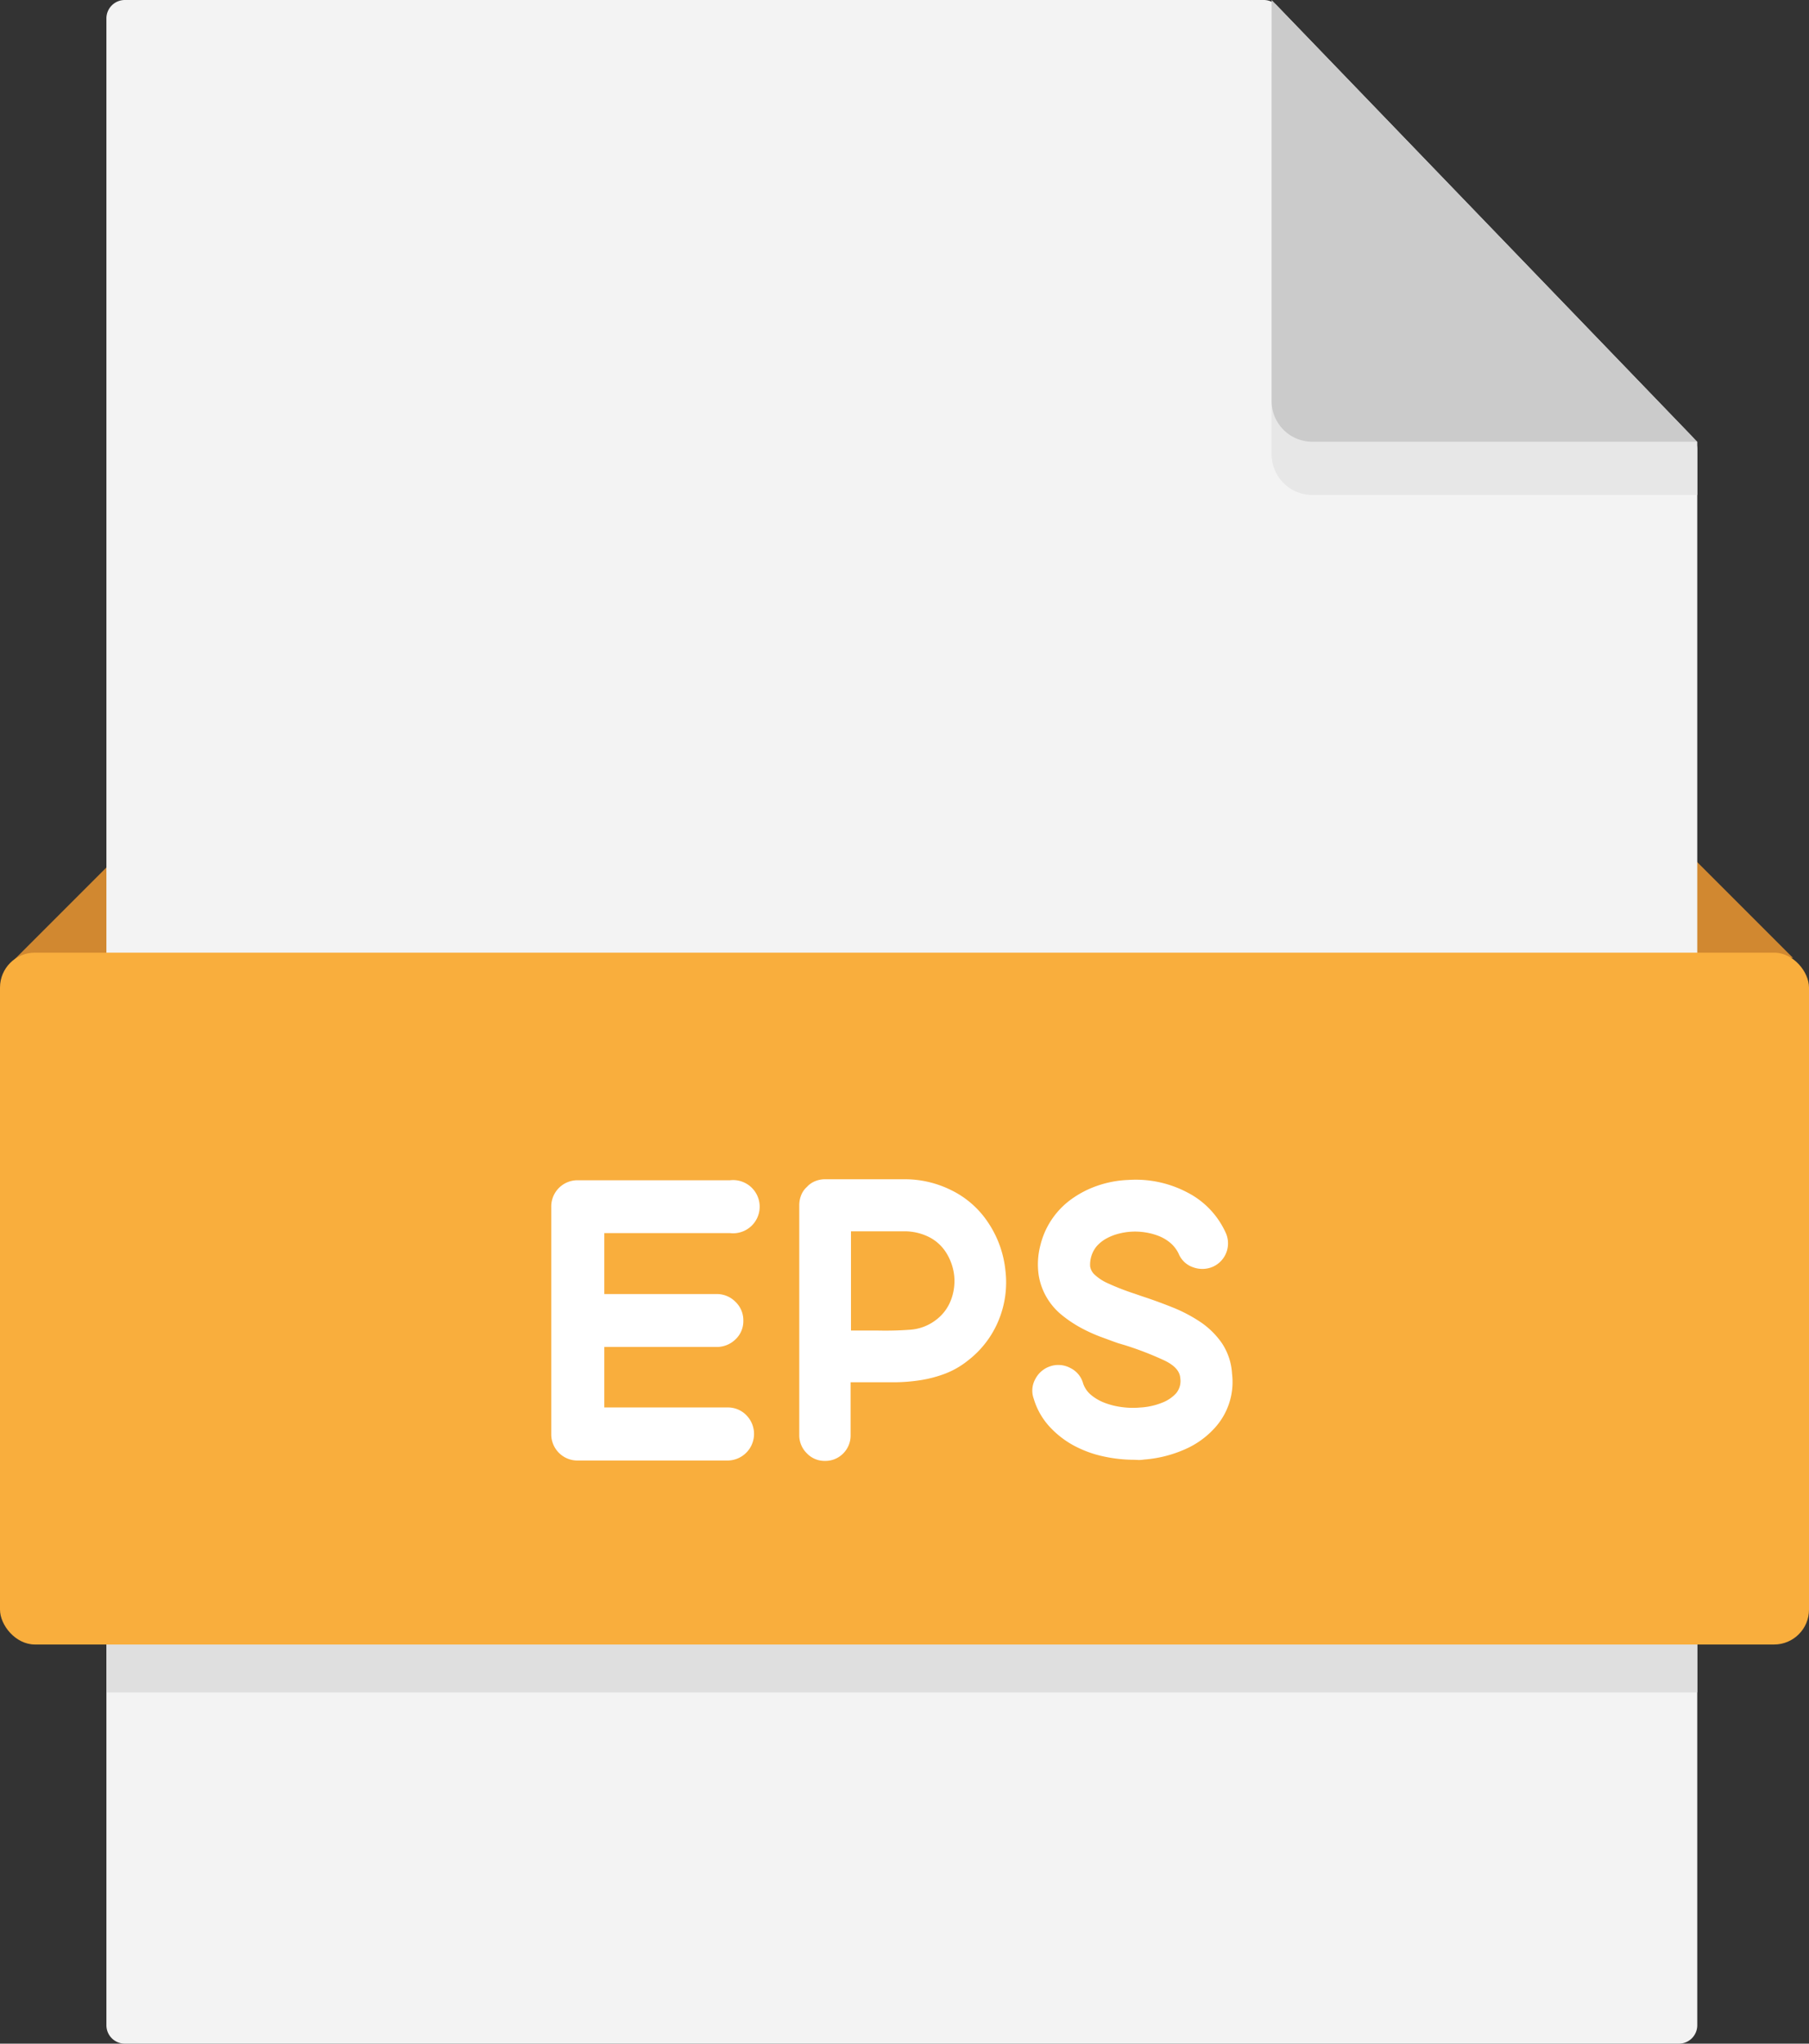<svg xmlns="http://www.w3.org/2000/svg" viewBox="0 0 340 384"><rect x="0" y="0" width="340" height="384" fill="#333333" stroke="none"/><defs><style>.cls-1{fill:#d18830;}.cls-2{fill:#f3f3f3;}.cls-3{fill:#e7e7e7;}.cls-4{fill:#cbcbcb;}.cls-5{fill:#dfdfdf;}.cls-6{fill:#f9ae3d;}.cls-7{fill:#fff;}</style></defs><g id="Layer_2" data-name="Layer 2"><g id="Layer_1-2" data-name="Layer 1"><polygon class="cls-1" points="2 181 21 162 21 181 2 181"/><polygon class="cls-1" points="337 180 318 161 318 180 337 180"/><path class="cls-2" d="M315.54,384H23.46A3.46,3.46,0,0,1,20,380.54V3.46A3.46,3.46,0,0,1,23.46,0H237.53A3.44,3.44,0,0,1,240,1.06L318,82a3.49,3.49,0,0,1,1,2.41V380.54A3.46,3.46,0,0,1,315.54,384Z"/><path class="cls-3" d="M319,83V93H246.64A7.64,7.64,0,0,1,239,85.36V10l65,67.46Z"/><path class="cls-4" d="M239,75.36V0l80,83H246.64A7.64,7.64,0,0,1,239,75.36Z"/><rect class="cls-5" x="20" y="294" width="299" height="24"/><rect class="cls-6" y="179" width="340" height="130" rx="6.56"/><path class="cls-7" d="M140.29,265.93a5,5,0,0,1-3.53,8.5H108.61a4.92,4.92,0,0,1-5-5V226.77a4.92,4.92,0,0,1,5-5h28.58a5,5,0,1,1,0,9.93H113.58v11.45h21.09a4.89,4.89,0,0,1,3.57,1.47,4.79,4.79,0,0,1,1.47,3.54,4.69,4.69,0,0,1-1.47,3.5,5,5,0,0,1-3.57,1.43H113.58v11.37h23.18A4.81,4.81,0,0,1,140.29,265.93Z"/><path class="cls-7" d="M155.05,274.5a4.58,4.58,0,0,1-3.42-1.44,4.76,4.76,0,0,1-1.41-3.45V226.48a5.11,5.11,0,0,1,.36-1.91,4.1,4.1,0,0,1,1.08-1.55,4.18,4.18,0,0,1,1.55-1.08,4.9,4.9,0,0,1,1.84-.36h15a19.54,19.54,0,0,1,8.63,2,17.49,17.49,0,0,1,7,6.08,19.71,19.71,0,0,1,3.28,9,18.7,18.7,0,0,1-1.3,9.5,18.26,18.26,0,0,1-5.75,7.49,16,16,0,0,1-4.33,2.48,23.36,23.36,0,0,1-4.5,1.19,32.84,32.84,0,0,1-4.5.4c-1.48,0-2.9,0-4.24,0h-4.47v9.94a4.75,4.75,0,0,1-1.4,3.45A4.68,4.68,0,0,1,155.05,274.5ZM159.94,250h4.68q3.39.08,6.34-.14a9,9,0,0,0,5-1.88,8.34,8.34,0,0,0,2.73-3.6,10,10,0,0,0,.65-4.68,10.13,10.13,0,0,0-1.55-4.39,8.14,8.14,0,0,0-3.34-2.95,10.34,10.34,0,0,0-4.39-1H159.94Z"/><path class="cls-7" d="M213.15,274.29a27.27,27.27,0,0,1-5.83-.65,21.23,21.23,0,0,1-5.55-2.05A17.63,17.63,0,0,1,197.2,268a13.39,13.39,0,0,1-2.91-5.18,4.46,4.46,0,0,1,.28-3.67,4.88,4.88,0,0,1,2.89-2.45,4.79,4.79,0,0,1,3.74.36,4.55,4.55,0,0,1,2.37,2.88,4.82,4.82,0,0,0,1.52,2.19,8.91,8.91,0,0,0,2.59,1.48,14,14,0,0,0,3.24.79,15.35,15.35,0,0,0,3.38.07,12.87,12.87,0,0,0,4-.86,7,7,0,0,0,2.74-1.8,3.6,3.6,0,0,0,.79-2.88c-.09-1.3-1.09-2.4-3-3.31a61.17,61.17,0,0,0-7.24-2.81l-1.44-.43c-1-.34-2-.73-3.28-1.19a31,31,0,0,1-3.71-1.69,23.5,23.5,0,0,1-3.56-2.38,12.23,12.23,0,0,1-2.84-3.27,12,12,0,0,1-1.55-4.32,14.13,14.13,0,0,1,.32-5.51,15.05,15.05,0,0,1,5.76-8.64,18.82,18.82,0,0,1,4.9-2.56,20,20,0,0,1,5.9-1.11,20.79,20.79,0,0,1,11.05,2.34,15.82,15.82,0,0,1,7.17,7.45A4.81,4.81,0,0,1,228,238a5,5,0,0,1-3.78.11,4.47,4.47,0,0,1-2.7-2.56,6.23,6.23,0,0,0-1.54-2,7.82,7.82,0,0,0-2.17-1.3,12,12,0,0,0-2.52-.68,12.2,12.2,0,0,0-2.62-.14,12.07,12.07,0,0,0-2.34.36,9.74,9.74,0,0,0-2.27.86,7.05,7.05,0,0,0-1.91,1.48,5.45,5.45,0,0,0-1.26,3.81,2.65,2.65,0,0,0,.83,1.55,8.94,8.94,0,0,0,2.55,1.66,46.67,46.67,0,0,0,5,1.94l1.44.5q2.67.87,5.51,2a28.43,28.43,0,0,1,5.29,2.74,15.35,15.35,0,0,1,4.11,4,11.5,11.5,0,0,1,1.94,5.8,12.8,12.8,0,0,1-3.09,10,16.36,16.36,0,0,1-5.73,4.18,23.3,23.3,0,0,1-7.74,1.94,6.26,6.26,0,0,1-.93.08Z"/></g></g></svg>